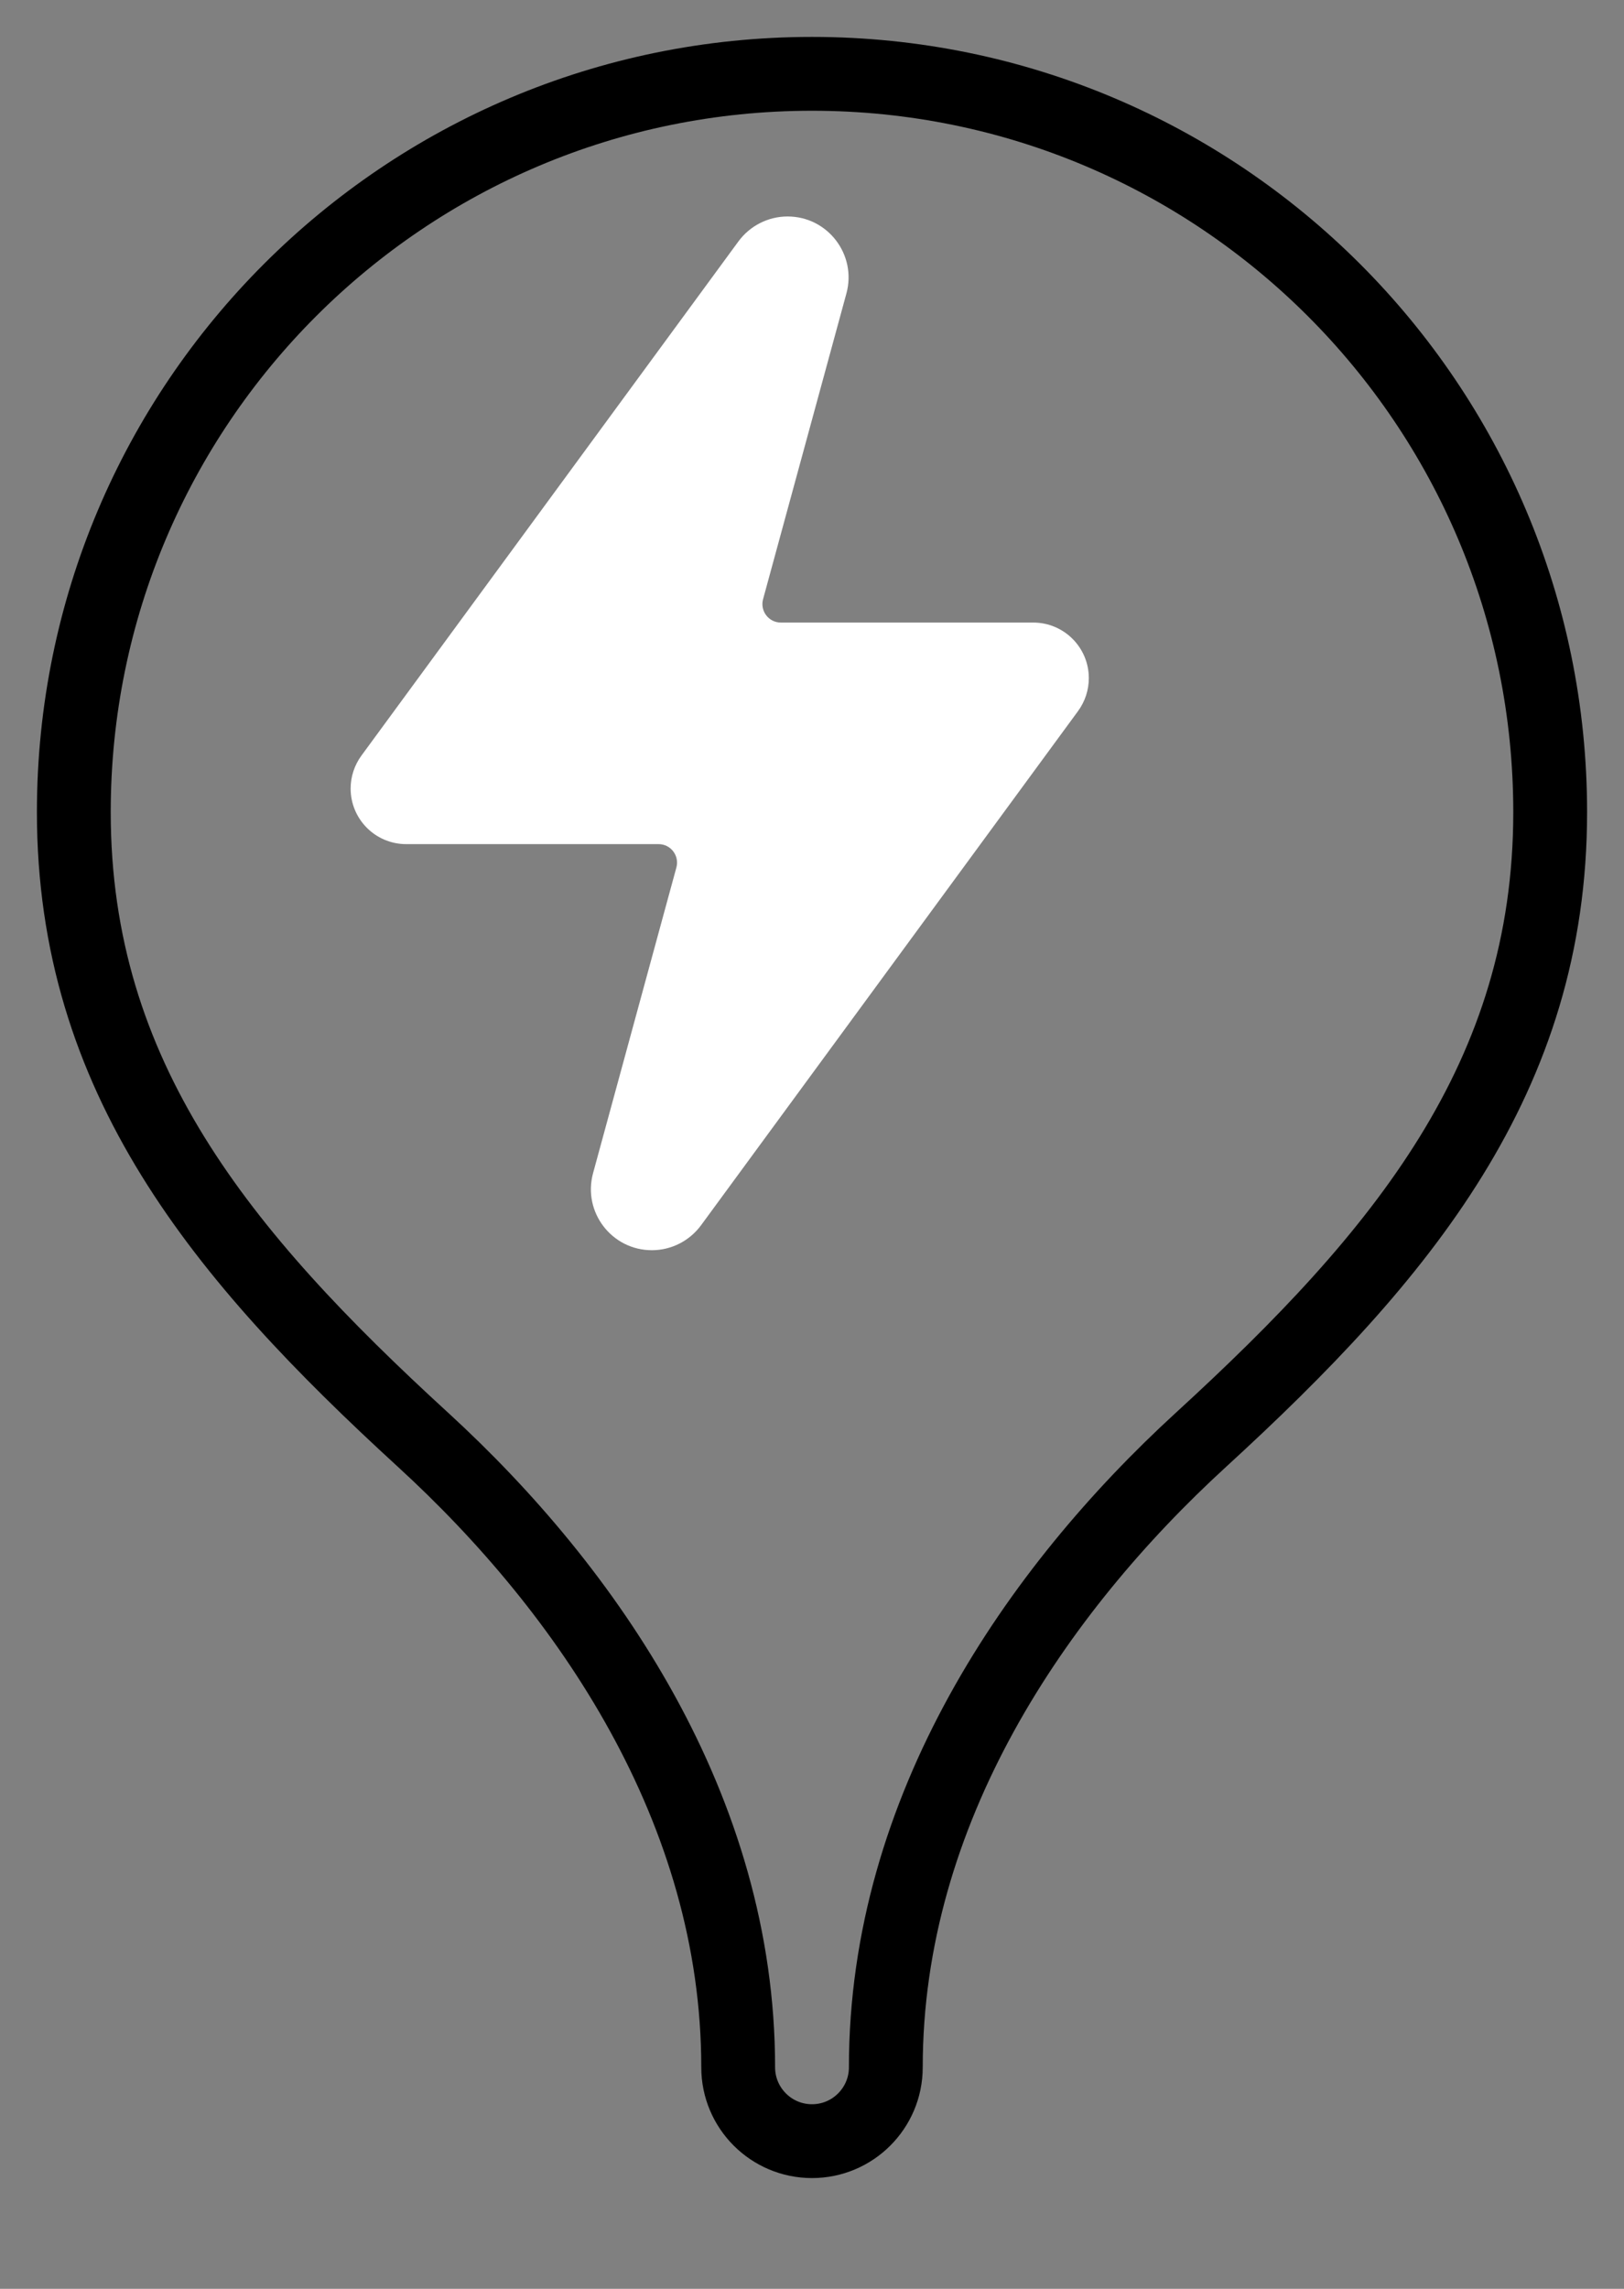 <?xml version="1.0" encoding="UTF-8" standalone="yes"?>
<svg xmlns="http://www.w3.org/2000/svg" xmlns:xlink="http://www.w3.org/1999/xlink" width="22" height="31" viewBox="0 0 22 31">
  <rect x="0" y="0" width="22" height="31" fill="#808080" stroke="none"/>
  <defs>
    <ellipse id="5g4mnr6yib" cx="10" cy="29" rx="4" ry="2"/>
    <filter id="or8n4twdga" width="262.5%" height="425%" x="-81.2%" y="-137.5%" filterUnits="objectBoundingBox">
      <feOffset dy="1" in="SourceAlpha" result="shadowOffsetOuter1"/>
      <feOffset in="SourceAlpha" result="shadowOffsetOuter2"/>
      <feGaussianBlur in="shadowOffsetOuter1" result="shadowBlurOuter1" stdDeviation="2"/>
      <feGaussianBlur in="shadowOffsetOuter2" result="shadowBlurOuter2" stdDeviation="1"/>
      <feColorMatrix in="shadowBlurOuter1" result="shadowMatrixOuter1" values="0 0 0 0 0.047 0 0 0 0 0.047 0 0 0 0 0.055 0 0 0 0.2 0"/>
      <feColorMatrix in="shadowBlurOuter2" result="shadowMatrixOuter2" values="0 0 0 0 0.047 0 0 0 0 0.047 0 0 0 0 0.055 0 0 0 0.12 0"/>
      <feMerge>
        <feMergeNode in="shadowMatrixOuter1"/>
        <feMergeNode in="shadowMatrixOuter2"/>
      </feMerge>
    </filter>
  </defs>
  <g fill="none" fill-rule="evenodd" transform="translate(1 1)">
    <path stroke="#000000" d="M10 28c.552 0 1-.448 1-1 0-3.495 2.039-6.457 4.27-8.5C18 16 20 13.59 20 10c0-5.523-4.477-10-10-10S0 4.477 0 10c0 3.59 2 6 4.73 8.5C6.962 20.544 9 23.506 9 27c0 .552.448 1 1 1z"/>
  </g>
  <g transform="translate(-0.5 -0.5)">
    <path d="m 5.396,10.734 5.107,-6.964 c 0.156,-0.212 0.403,-0.338 0.666,-0.338 0.545,0 0.94,0.518 0.797,1.043 l -1.129,4.141 c -0.043,0.159 0.076,0.316 0.241,0.316 h 3.419 c 0.416,0 0.753,0.337 0.753,0.753 0,0.16 -0.051,0.316 -0.146,0.446 l -5.107,6.964 c -0.156,0.212 -0.403,0.338 -0.666,0.338 -0.545,0 -0.94,-0.518 -0.797,-1.043 l 1.129,-4.141 c 0.043,-0.159 -0.076,-0.316 -0.241,-0.316 H 6.003 c -0.416,0 -0.753,-0.337 -0.753,-0.753 0,-0.16 0.051,-0.316 0.146,-0.446 z" id="path25" style="fill:#ffffff" fill="#fff"/>
  </g>
</svg>